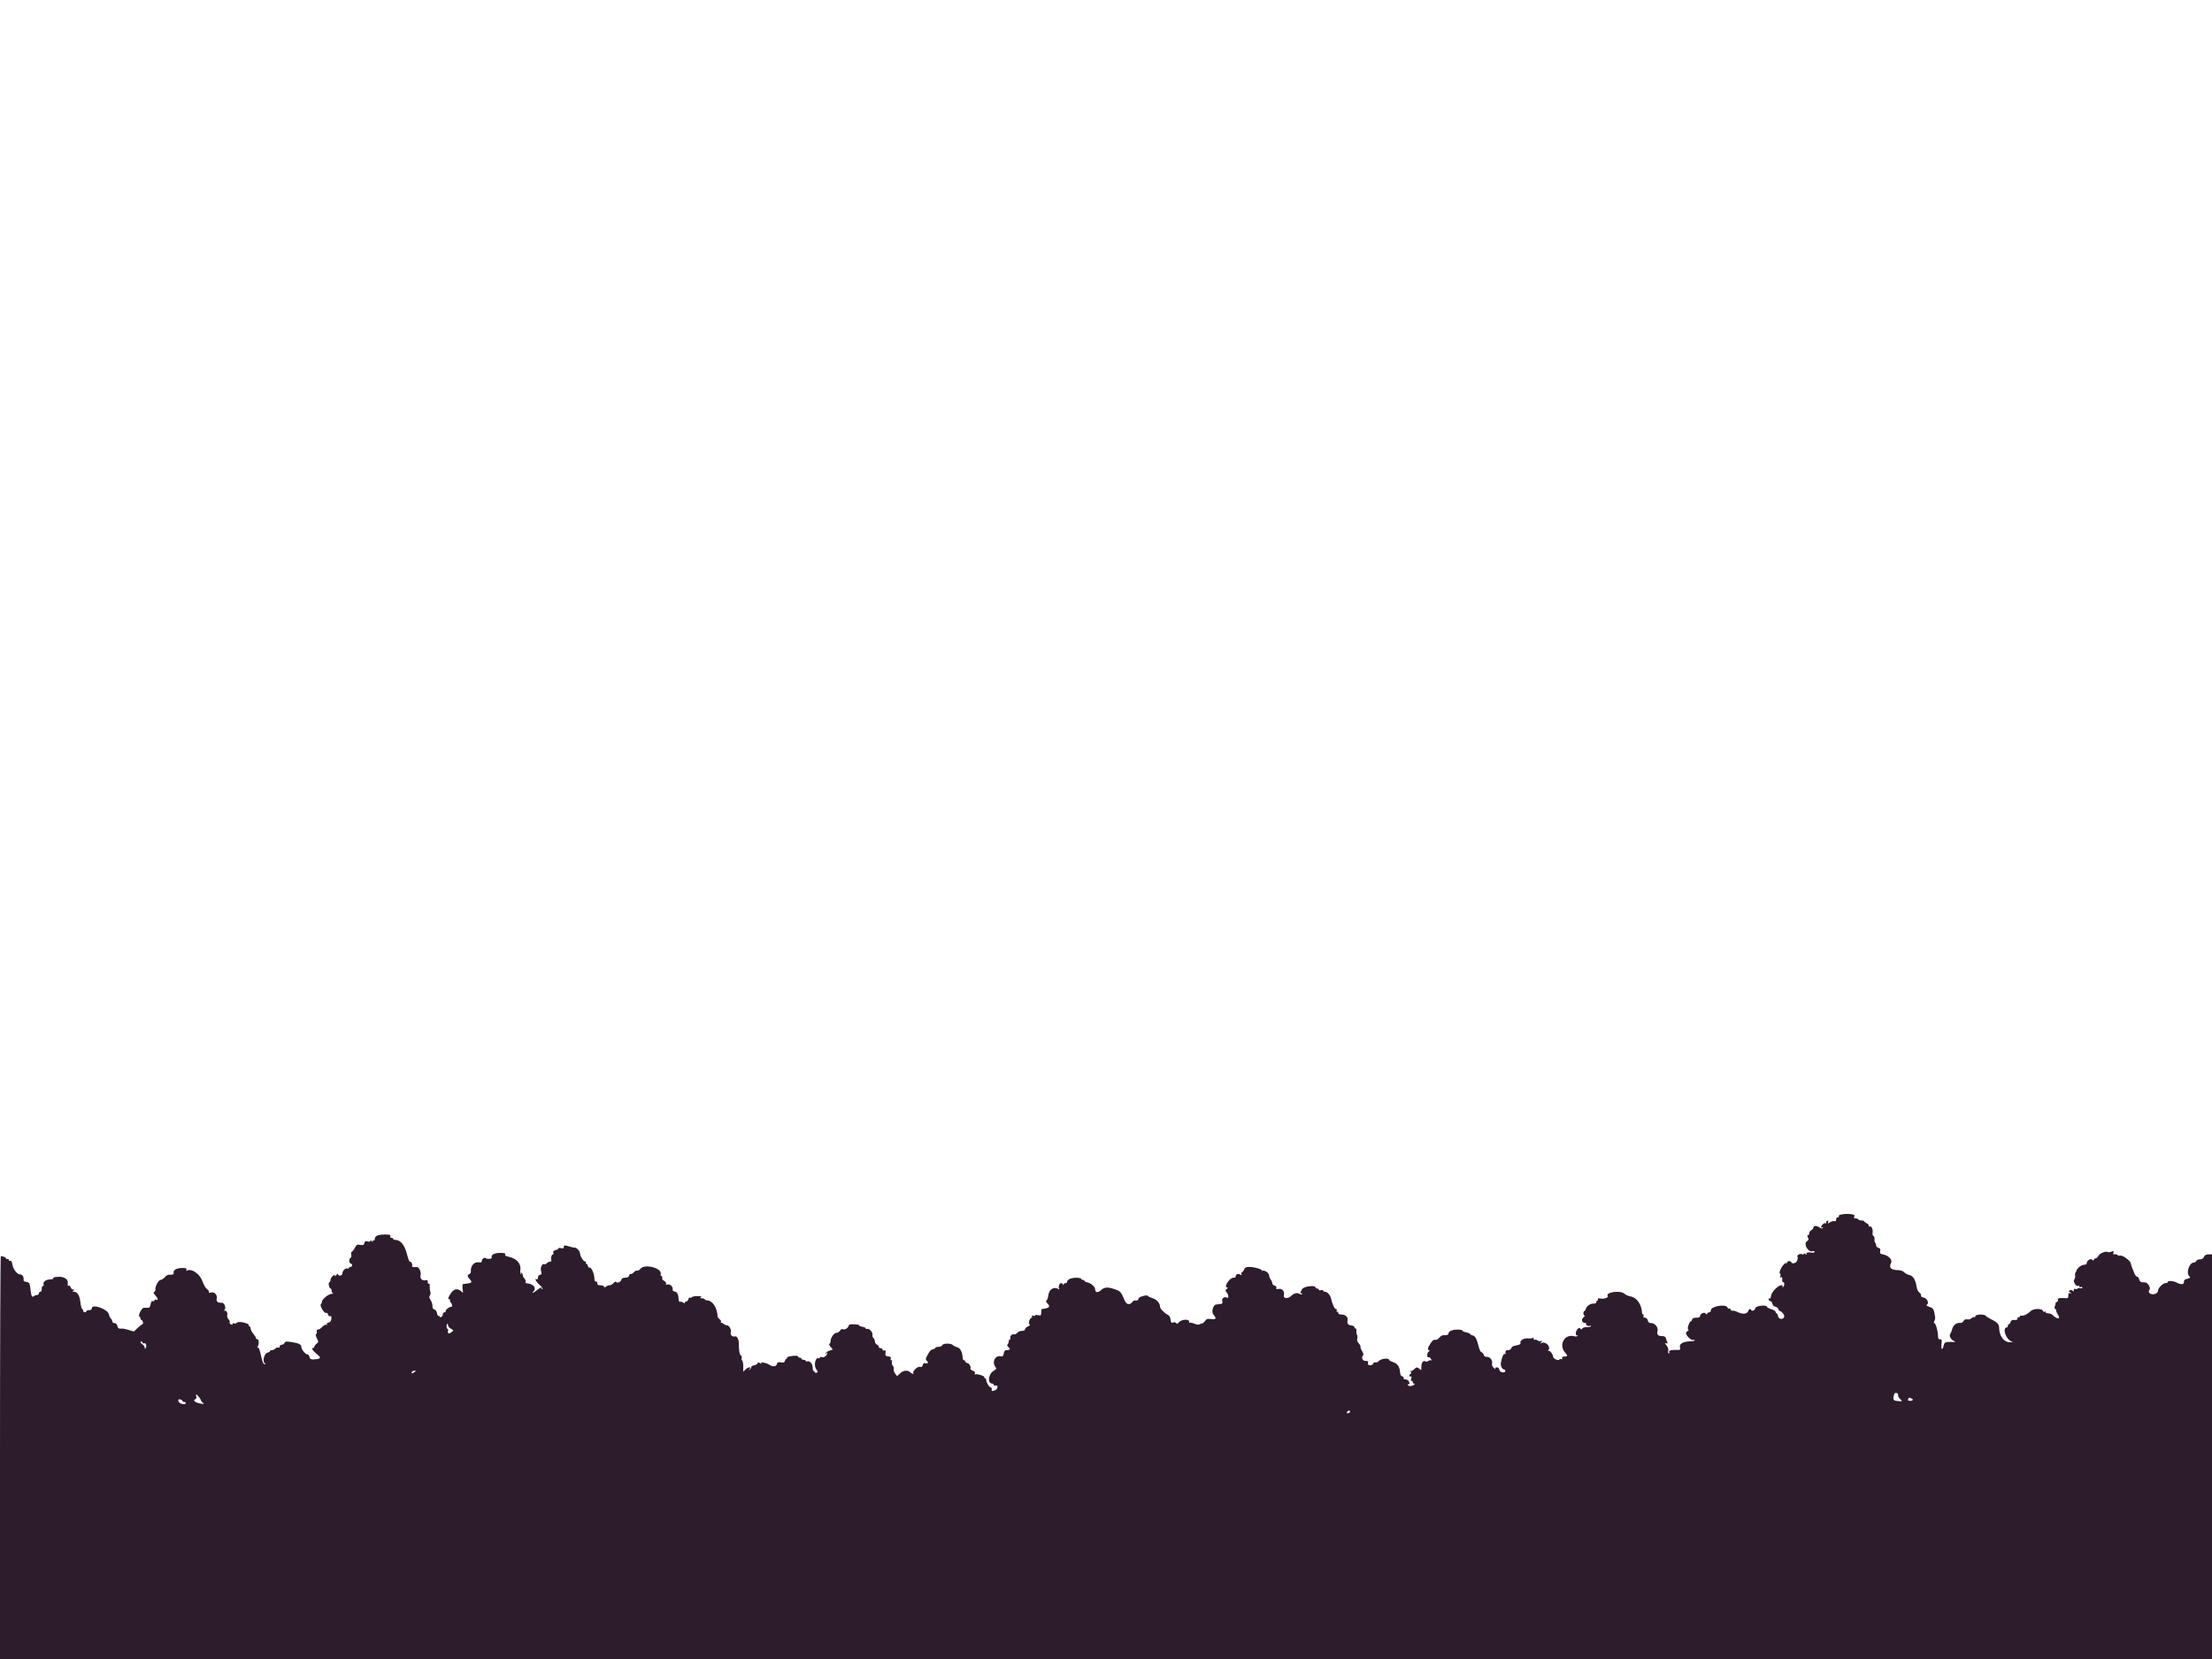 <svg id="svg" xmlns="http://www.w3.org/2000/svg" xmlns:xlink="http://www.w3.org/1999/xlink" width="400" height="300" viewBox="0, 0, 400,300" version="1.1"><g id="svgg"><path class="hills1Svg" d="M332.761 219.666 C 332.572 219.716,332.467 219.837,332.529 219.937 C 332.590 220.036,332.503 220.117,332.336 220.117 C 332.156 220.117,332.031 220.286,332.031 220.529 C 332.031 220.820,331.943 220.906,331.728 220.824 C 331.561 220.760,331.208 220.849,330.943 221.023 C 330.493 221.318,330.470 221.316,330.594 220.994 C 330.689 220.748,330.648 220.678,330.451 220.750 C 330.300 220.805,330.200 220.955,330.229 221.084 C 330.259 221.213,330.200 221.267,330.099 221.204 C 329.997 221.141,329.775 221.229,329.606 221.399 C 329.249 221.755,329.188 222.160,329.522 221.954 C 329.663 221.867,329.695 221.900,329.607 222.042 C 329.504 222.210,329.356 222.192,329.045 221.975 C 328.509 221.599,327.930 221.595,327.930 221.966 C 327.930 222.123,327.754 222.346,327.539 222.461 C 327.324 222.576,327.148 222.848,327.148 223.065 C 327.148 223.283,327.068 223.411,326.970 223.350 C 326.766 223.224,326.794 223.615,327.015 223.968 C 327.105 224.112,327.006 224.304,326.765 224.455 C 326.061 224.894,326.952 226.518,327.757 226.262 C 327.976 226.193,328.125 226.239,328.125 226.377 C 328.125 226.522,327.931 226.571,327.600 226.508 C 326.946 226.383,326.522 226.533,326.699 226.827 C 326.772 226.950,326.684 226.930,326.502 226.783 C 326.272 226.596,326.172 226.584,326.172 226.744 C 326.172 226.901,326.069 226.915,325.844 226.789 C 325.521 226.608,324.820 227.034,325.054 227.268 C 325.110 227.323,325.094 227.598,325.019 227.878 C 324.873 228.422,324.067 228.662,323.895 228.213 C 323.844 228.081,323.634 228.017,323.427 228.071 C 323.220 228.125,323.099 228.246,323.157 228.340 C 323.215 228.434,323.137 228.463,322.985 228.404 C 322.617 228.264,321.530 230.060,321.860 230.264 C 321.987 230.343,322.024 230.557,321.946 230.761 C 321.851 231.008,321.879 231.075,322.037 230.978 C 322.257 230.842,322.348 231.071,322.280 231.592 C 322.263 231.726,322.340 231.836,322.452 231.836 C 322.729 231.836,322.712 232.560,322.431 232.733 C 322.291 232.820,322.258 232.787,322.345 232.647 C 322.431 232.507,322.343 232.422,322.109 232.422 C 321.523 232.422,320.304 233.686,320.256 234.344 C 320.230 234.709,320.127 234.877,319.968 234.816 C 319.809 234.755,319.764 234.831,319.841 235.031 C 319.906 235.200,320.053 235.320,320.167 235.297 C 320.282 235.273,320.431 235.474,320.499 235.742 C 320.574 236.043,320.784 236.254,321.044 236.292 C 321.276 236.325,321.520 236.523,321.586 236.731 C 321.652 236.939,321.800 237.109,321.915 237.109 C 322.160 237.109,322.641 237.697,322.650 238.006 C 322.668 238.605,321.671 238.676,321.552 238.084 C 321.488 237.763,321.359 237.500,321.265 237.500 C 321.171 237.500,321.094 237.382,321.094 237.238 C 321.094 237.094,320.742 236.871,320.313 236.742 C 319.883 236.613,319.531 236.423,319.531 236.320 C 319.531 235.924,317.549 236.104,317.443 236.510 C 317.331 236.940,316.867 237.185,316.694 236.906 C 316.509 236.606,316.247 236.689,316.120 237.088 C 315.950 237.623,315.129 237.703,314.238 237.273 C 313.812 237.067,313.378 236.952,313.274 237.016 C 313.169 237.081,313.031 236.997,312.966 236.830 C 312.902 236.663,312.770 236.575,312.673 236.635 C 312.577 236.694,312.445 236.606,312.380 236.438 C 312.112 235.741,309.375 236.203,309.375 236.945 C 309.375 237.143,309.250 237.305,309.098 237.305 C 308.946 237.305,308.777 237.415,308.723 237.549 C 308.645 237.739,308.582 237.734,308.438 237.529 C 308.205 237.197,307.422 237.557,307.422 237.995 C 307.422 238.191,307.210 238.281,306.751 238.281 C 306.244 238.281,306.050 238.380,305.952 238.687 C 305.882 238.910,305.772 239.041,305.710 238.978 C 305.647 238.915,305.483 239.191,305.345 239.591 C 305.175 240.086,305.160 240.360,305.298 240.445 C 305.422 240.522,305.381 240.617,305.192 240.689 C 305.022 240.755,304.883 240.939,304.883 241.098 C 304.883 241.519,305.855 242.426,306.174 242.304 C 306.323 242.247,306.445 242.276,306.445 242.370 C 306.445 242.463,306.160 242.543,305.811 242.547 C 304.335 242.563,303.574 243.010,303.801 243.726 C 303.917 244.091,303.850 244.125,303.059 244.109 C 302.126 244.091,301.683 244.252,301.864 244.545 C 301.926 244.645,301.881 244.727,301.766 244.727 C 301.644 244.727,301.602 244.538,301.667 244.279 C 301.741 243.985,301.637 243.649,301.365 243.303 C 301.015 242.858,301.003 242.796,301.290 242.906 C 301.566 243.012,301.601 242.966,301.477 242.661 C 301.392 242.454,301.279 242.131,301.225 241.943 C 301.157 241.707,300.928 241.602,300.486 241.602 C 299.803 241.602,299.569 241.309,299.738 240.664 C 299.897 240.056,299.268 239.258,298.632 239.258 C 298.216 239.258,298.061 239.144,297.967 238.770 C 297.888 238.458,297.707 238.281,297.463 238.281 C 297.205 238.281,297.119 238.187,297.195 237.988 C 297.257 237.827,297.225 237.695,297.124 237.695 C 297.023 237.695,296.938 237.585,296.934 237.451 C 296.899 235.961,295.990 234.621,294.896 234.446 C 294.494 234.382,293.985 234.161,293.765 233.956 C 293.035 233.276,290.277 233.654,290.722 234.374 C 290.896 234.656,290.022 234.941,289.365 234.815 C 288.977 234.741,288.851 234.777,288.947 234.933 C 289.023 235.056,288.992 235.156,288.879 235.156 C 288.765 235.156,288.672 235.288,288.672 235.449 C 288.672 235.645,288.477 235.742,288.086 235.742 C 287.502 235.742,286.873 236.210,286.753 236.735 C 286.718 236.887,286.608 237.041,286.509 237.077 C 286.252 237.169,286.284 237.891,286.545 237.891 C 286.664 237.891,286.559 238.055,286.311 238.256 C 285.846 238.633,286.099 239.258,286.716 239.258 C 286.838 239.258,286.888 239.336,286.829 239.433 C 286.699 239.643,287.265 239.891,287.518 239.735 C 287.615 239.675,287.695 239.710,287.695 239.813 C 287.695 239.916,287.382 239.992,286.999 239.981 C 286.591 239.969,286.220 240.079,286.105 240.244 C 285.960 240.453,285.882 240.465,285.811 240.290 C 285.632 239.851,284.961 240.469,284.961 241.074 C 284.961 241.441,285.036 241.578,285.186 241.485 C 285.321 241.402,285.359 241.431,285.281 241.557 C 285.203 241.684,284.938 241.712,284.617 241.628 C 282.896 241.178,281.790 243.269,283.040 244.610 C 283.529 245.135,283.491 245.313,282.889 245.313 C 282.525 245.313,282.411 245.393,282.489 245.596 C 282.559 245.778,282.503 245.843,282.334 245.778 C 282.189 245.722,282.018 245.762,281.953 245.867 C 281.795 246.122,280.863 245.685,280.861 245.354 C 280.858 244.917,280.241 244.138,280.008 244.277 C 279.842 244.377,279.841 244.340,280.007 244.129 C 280.515 243.483,279.404 242.450,278.673 242.890 C 278.483 243.004,278.487 242.958,278.690 242.709 C 278.928 242.416,278.921 242.389,278.638 242.498 C 278.461 242.566,278.188 242.517,278.033 242.388 C 277.878 242.259,277.660 242.211,277.548 242.280 C 277.435 242.349,277.337 242.247,277.328 242.053 C 277.320 241.858,277.275 241.789,277.229 241.900 C 277.183 242.010,276.788 242.066,276.352 242.024 C 275.523 241.945,274.784 242.418,274.951 242.919 C 275.000 243.066,274.720 243.204,274.208 243.286 C 273.642 243.377,273.356 243.530,273.291 243.779 C 273.233 244.003,273.020 244.141,272.731 244.141 C 272.311 244.141,272.168 244.332,272.247 244.790 C 272.263 244.878,272.195 244.902,272.098 244.841 C 271.900 244.719,271.574 245.471,271.410 246.428 C 271.308 247.020,271.641 247.656,272.052 247.656 C 272.134 247.656,272.201 247.770,272.201 247.909 C 272.201 248.382,271.198 248.191,271.129 247.705 C 271.088 247.418,270.932 247.266,270.678 247.266 C 270.421 247.266,270.338 247.348,270.432 247.510 C 270.511 247.644,270.379 247.582,270.140 247.372 C 269.830 247.100,269.738 246.858,269.819 246.534 C 269.933 246.081,269.508 245.441,269.056 245.384 C 268.941 245.369,268.744 245.347,268.617 245.335 C 268.490 245.323,268.330 245.137,268.262 244.922 C 268.194 244.707,268.028 244.531,267.895 244.531 C 267.761 244.531,267.535 244.070,267.391 243.506 C 267.013 242.018,266.786 241.606,266.275 241.478 C 266.025 241.415,265.820 241.295,265.820 241.212 C 265.820 241.128,265.513 241.001,265.137 240.931 C 264.761 240.860,264.453 240.719,264.453 240.616 C 264.453 240.514,264.036 240.432,263.525 240.436 C 262.601 240.442,261.914 240.761,261.914 241.184 C 261.914 241.394,261.581 241.487,260.947 241.452 C 260.791 241.444,260.478 241.653,260.251 241.917 C 259.993 242.218,259.720 242.353,259.526 242.278 C 259.310 242.196,259.058 242.388,258.708 242.902 C 258.157 243.714,258.068 244.137,258.447 244.147 C 258.591 244.150,258.543 244.266,258.332 244.425 C 257.988 244.686,258.027 245.640,258.373 245.426 C 258.452 245.377,258.628 245.517,258.764 245.736 C 258.918 245.982,258.929 246.083,258.795 246.000 C 258.675 245.926,258.453 245.968,258.301 246.094 C 258.149 246.220,257.941 246.271,257.839 246.208 C 257.397 245.935,257.031 246.341,257.031 247.105 C 257.031 247.809,257.003 247.852,256.724 247.573 C 256.325 247.173,256.135 247.186,255.680 247.640 C 255.474 247.846,255.241 247.956,255.161 247.884 C 255.081 247.812,255.071 247.908,255.139 248.096 C 255.206 248.284,255.176 248.438,255.072 248.438 C 254.968 248.438,254.883 248.575,254.883 248.742 C 254.883 248.921,254.975 248.990,255.107 248.908 C 255.265 248.810,255.291 248.926,255.196 249.304 C 255.109 249.653,255.133 249.794,255.266 249.712 C 255.377 249.643,255.469 249.723,255.469 249.891 C 255.469 250.058,255.562 250.195,255.676 250.195 C 256.058 250.195,255.675 250.538,255.188 250.631 C 254.887 250.689,254.668 250.621,254.602 250.449 C 254.544 250.298,254.583 250.229,254.690 250.294 C 254.964 250.464,254.930 249.930,254.648 249.648 C 254.520 249.520,254.251 249.414,254.051 249.414 C 253.843 249.414,253.743 249.325,253.817 249.206 C 253.888 249.091,253.783 248.954,253.584 248.902 C 253.330 248.835,253.207 248.597,253.171 248.095 C 253.101 247.132,252.689 246.564,251.862 246.291 C 251.483 246.166,251.172 245.982,251.172 245.883 C 251.172 245.523,249.707 245.690,249.365 246.090 C 249.179 246.308,248.905 246.427,248.738 246.362 C 248.565 246.296,248.390 246.380,248.321 246.562 C 248.132 247.054,247.206 246.979,247.363 246.484 C 247.468 246.153,247.398 246.094,246.901 246.094 C 246.339 246.094,246.114 245.422,246.536 245.001 C 246.599 244.937,246.487 244.614,246.285 244.282 C 246.084 243.951,245.963 243.609,246.016 243.522 C 246.070 243.435,245.935 243.173,245.717 242.939 C 245.455 242.658,245.359 242.363,245.433 242.069 C 245.494 241.824,245.473 241.509,245.386 241.369 C 245.298 241.228,245.252 240.916,245.284 240.674 C 245.315 240.432,245.246 240.234,245.131 240.234 C 245.016 240.234,244.922 240.122,244.922 239.984 C 244.922 239.846,244.685 239.714,244.396 239.690 C 243.765 239.638,243.562 239.362,243.679 238.717 C 243.784 238.138,243.299 237.710,242.529 237.702 C 242.176 237.697,241.992 237.591,241.992 237.391 C 241.992 237.223,241.905 237.140,241.799 237.206 C 241.688 237.274,241.656 237.196,241.722 237.022 C 241.792 236.839,241.733 236.719,241.573 236.719 C 241.326 236.719,240.957 235.917,240.682 234.783 C 240.527 234.145,240.027 233.594,239.605 233.594 C 239.414 233.594,239.258 233.500,239.258 233.385 C 239.258 233.266,239.091 233.230,238.867 233.301 C 238.643 233.372,238.477 233.336,238.477 233.216 C 238.477 233.102,238.345 233.008,238.184 233.008 C 238.022 233.008,237.891 232.920,237.891 232.813 C 237.891 232.349,235.801 232.596,235.472 233.099 C 235.105 233.659,235.057 234.069,235.382 233.868 C 235.525 233.780,235.554 233.815,235.462 233.964 C 235.374 234.106,235.227 234.131,235.090 234.028 C 234.655 233.702,234.008 233.819,233.514 234.313 C 232.914 234.913,231.998 234.836,232.165 234.200 C 232.338 233.538,231.882 232.977,231.251 233.076 C 230.819 233.145,230.716 233.100,230.801 232.879 C 230.870 232.698,230.758 232.554,230.494 232.485 C 230.265 232.425,230.075 232.233,230.072 232.057 C 230.068 231.882,229.937 231.568,229.779 231.359 C 229.621 231.151,229.492 230.823,229.492 230.631 C 229.492 230.198,228.623 229.602,228.280 229.800 C 228.141 229.880,228.096 229.870,228.181 229.777 C 228.380 229.558,226.872 229.108,225.924 229.105 C 225.326 229.102,225.145 229.194,224.964 229.590 C 224.842 229.858,224.659 230.078,224.557 230.078 C 224.455 230.078,224.424 230.212,224.486 230.376 C 224.581 230.623,224.531 230.636,224.190 230.453 C 223.792 230.240,223.450 230.448,223.440 230.908 C 223.439 230.989,223.262 231.055,223.047 231.055 C 222.323 231.055,221.207 232.801,221.920 232.819 C 222.082 232.823,222.056 232.910,221.844 233.071 C 221.543 233.300,221.545 233.352,221.872 233.786 C 222.217 234.243,222.203 234.871,221.853 234.654 C 221.431 234.394,220.896 234.786,221.017 235.267 C 221.098 235.591,221.052 235.749,220.871 235.765 C 220.725 235.777,220.518 235.808,220.410 235.833 C 220.303 235.858,220.068 235.891,219.888 235.908 C 219.390 235.953,219.021 237.235,219.385 237.659 C 220.030 238.412,219.948 238.627,219.054 238.526 C 218.354 238.447,218.169 238.501,217.918 238.859 C 217.754 239.094,217.500 239.304,217.354 239.326 C 217.209 239.348,216.989 239.429,216.866 239.506 C 216.744 239.583,216.337 239.518,215.964 239.362 C 215.590 239.206,215.229 239.133,215.162 239.200 C 215.094 239.268,215.039 239.176,215.039 238.997 C 215.039 238.487,213.663 238.556,213.206 239.089 C 212.942 239.397,212.810 239.443,212.699 239.264 C 212.610 239.120,212.384 239.073,212.147 239.148 C 211.804 239.257,211.736 239.182,211.683 238.637 C 211.644 238.237,211.475 237.922,211.230 237.797 C 210.522 237.435,209.766 236.655,209.766 236.286 C 209.766 235.648,209.159 234.970,208.377 234.736 C 207.959 234.611,207.617 234.454,207.617 234.388 C 207.617 234.062,206.001 234.441,205.910 234.788 C 205.819 235.137,205.605 235.248,205.183 235.166 C 205.080 235.145,204.904 235.251,204.793 235.402 C 204.319 236.039,203.707 235.946,203.387 235.190 C 202.723 233.613,202.640 233.516,201.657 233.163 C 200.344 232.692,199.727 232.723,199.116 233.289 C 198.555 233.808,198.047 233.761,198.047 233.190 C 198.047 232.712,197.303 232.032,196.631 231.896 C 196.335 231.836,196.094 231.710,196.094 231.616 C 196.094 231.522,195.962 231.445,195.801 231.445 C 195.640 231.445,195.508 231.357,195.508 231.250 C 195.508 231.143,195.090 231.057,194.580 231.061 C 193.656 231.067,192.969 231.386,192.969 231.809 C 192.969 231.931,192.844 232.031,192.692 232.031 C 192.540 232.031,192.371 232.141,192.317 232.275 C 192.238 232.471,192.215 232.471,192.203 232.275 C 192.194 232.141,192.062 232.031,191.908 232.031 C 191.579 232.031,191.319 232.708,191.521 233.036 C 191.617 233.191,191.576 233.210,191.391 233.096 C 190.560 232.582,189.669 233.175,189.558 234.314 C 189.521 234.698,189.384 235.078,189.254 235.159 C 189.081 235.265,189.135 235.424,189.450 235.739 C 190.007 236.296,189.710 236.577,188.428 236.704 C 188.347 236.712,188.281 236.993,188.281 237.329 C 188.281 237.905,188.248 237.933,187.686 237.820 C 187.355 237.754,187.138 237.779,187.198 237.875 C 187.257 237.971,187.116 238.000,186.884 237.939 C 186.595 237.864,186.506 237.900,186.602 238.055 C 186.679 238.180,186.663 238.281,186.566 238.281 C 186.236 238.281,185.888 239.302,186.161 239.471 C 186.332 239.576,186.246 239.694,185.878 239.862 C 185.589 239.994,185.352 240.219,185.352 240.363 C 185.352 240.507,185.198 240.635,185.010 240.648 C 184.341 240.692,184.247 240.727,183.917 241.056 C 183.733 241.240,183.467 241.345,183.326 241.291 C 183.011 241.170,182.536 241.703,182.710 241.984 C 182.779 242.096,182.742 242.188,182.629 242.188 C 182.515 242.188,182.422 242.346,182.422 242.539 C 182.422 242.732,182.330 242.982,182.218 243.094 C 182.077 243.235,182.107 243.374,182.316 243.548 C 182.758 243.914,182.684 244.141,182.124 244.141 C 181.729 244.141,181.607 244.261,181.510 244.744 C 181.407 245.259,181.319 245.334,180.906 245.255 C 179.943 245.071,179.342 246.305,179.984 247.152 C 180.243 247.495,180.217 247.558,179.680 247.885 C 178.705 248.477,178.517 250.195,179.426 250.195 C 179.570 250.195,179.688 250.293,179.688 250.413 C 179.688 250.533,179.848 250.590,180.043 250.538 C 180.540 250.408,180.468 251.191,179.965 251.388 C 179.382 251.616,179.275 251.589,179.337 251.225 C 179.369 251.040,179.283 250.886,179.148 250.883 C 178.882 250.879,178.320 249.933,178.320 249.489 C 178.320 249.341,178.227 249.219,178.113 249.219 C 178.000 249.219,177.953 249.144,178.009 249.052 C 178.136 248.848,176.628 248.374,176.365 248.536 C 176.260 248.602,176.227 248.521,176.292 248.353 C 176.370 248.149,176.239 247.988,175.887 247.855 C 175.601 247.746,175.420 247.571,175.486 247.465 C 175.651 247.198,175.237 246.484,174.916 246.484 C 174.771 246.484,174.598 246.347,174.534 246.179 C 174.470 246.011,174.350 245.915,174.269 245.965 C 174.188 246.015,174.101 245.779,174.076 245.442 C 174.003 244.439,173.628 243.756,173.073 243.617 C 172.792 243.546,172.445 243.372,172.302 243.229 C 171.938 242.865,170.526 242.889,170.383 243.262 C 170.319 243.429,170.028 243.555,169.706 243.555 C 169.395 243.555,169.141 243.636,169.141 243.736 C 169.141 243.836,168.943 243.946,168.702 243.981 C 168.426 244.020,168.107 244.332,167.839 244.824 C 167.315 245.789,167.313 245.801,167.690 246.177 C 167.994 246.482,167.761 246.614,167.122 246.502 C 167.032 246.486,166.911 246.654,166.854 246.875 C 166.777 247.167,166.646 247.244,166.370 247.157 C 165.973 247.030,164.965 247.964,165.159 248.279 C 165.329 248.554,164.885 248.451,164.579 248.145 C 164.138 247.704,163.366 247.791,162.763 248.350 L 162.225 248.849 161.873 248.399 C 161.679 248.152,161.560 247.784,161.608 247.582 C 161.656 247.380,161.577 247.096,161.432 246.951 C 161.284 246.803,161.217 246.499,161.279 246.262 C 161.350 245.989,161.315 245.883,161.182 245.966 C 161.052 246.046,161.011 245.953,161.072 245.718 C 161.150 245.421,161.054 245.329,160.615 245.278 C 160.128 245.223,160.067 245.145,160.125 244.650 C 160.178 244.202,160.128 244.110,159.883 244.204 C 159.700 244.274,159.594 244.227,159.621 244.089 C 159.647 243.962,159.469 243.827,159.226 243.790 C 158.982 243.752,158.831 243.645,158.889 243.551 C 158.948 243.456,158.817 243.284,158.599 243.167 C 158.381 243.050,158.203 242.789,158.203 242.585 C 158.203 242.382,158.086 242.098,157.943 241.956 C 157.800 241.813,157.721 241.584,157.766 241.447 C 157.911 241.012,157.233 240.187,156.819 240.295 C 156.613 240.349,156.491 240.318,156.548 240.226 C 156.605 240.134,156.342 240.001,155.964 239.930 C 155.586 239.859,155.316 239.738,155.363 239.661 C 155.410 239.585,155.021 239.503,154.498 239.479 C 153.699 239.442,153.528 239.497,153.424 239.825 C 153.293 240.238,152.671 240.535,152.352 240.337 C 152.247 240.272,152.049 240.398,151.913 240.617 C 151.776 240.836,151.484 241.016,151.265 241.016 C 150.823 241.016,150.195 241.913,150.195 242.543 C 150.195 242.759,150.102 242.967,149.987 243.006 C 149.869 243.045,149.959 243.282,150.195 243.554 L 150.610 244.033 149.975 244.247 C 149.626 244.364,149.306 244.586,149.264 244.740 C 149.204 244.965,149.229 244.962,149.396 244.727 C 149.510 244.565,149.602 244.521,149.600 244.629 C 149.593 245.089,149.045 245.541,148.647 245.415 C 148.401 245.337,148.242 245.372,148.242 245.506 C 148.242 245.627,148.172 245.683,148.086 245.630 C 147.504 245.270,147.091 246.848,147.583 247.553 C 147.929 248.050,147.923 248.242,147.559 248.242 C 147.397 248.242,147.266 248.149,147.266 248.035 C 147.266 247.922,147.200 247.869,147.119 247.918 C 147.039 247.968,146.966 247.697,146.957 247.317 C 146.940 246.593,146.418 246.002,145.953 246.181 C 145.816 246.234,145.703 246.192,145.703 246.088 C 145.703 245.984,145.527 245.898,145.313 245.898 C 145.098 245.898,144.922 245.811,144.922 245.703 C 144.922 245.596,144.797 245.508,144.645 245.508 C 144.493 245.508,144.336 245.409,144.295 245.289 C 144.246 245.139,143.897 245.114,143.205 245.209 C 142.645 245.286,142.236 245.429,142.296 245.526 C 142.357 245.623,142.323 245.703,142.222 245.703 C 142.121 245.703,141.993 245.873,141.939 246.080 C 141.860 246.382,141.716 246.438,141.218 246.359 C 140.708 246.279,140.577 246.334,140.490 246.666 C 140.367 247.136,139.734 247.203,139.155 246.807 C 138.601 246.429,137.437 246.222,137.625 246.536 C 137.730 246.710,137.682 246.706,137.456 246.522 C 137.195 246.311,137.113 246.316,136.979 246.552 C 136.889 246.709,136.597 246.868,136.328 246.905 C 136.060 246.942,135.840 247.078,135.840 247.207 C 135.840 247.336,135.712 247.556,135.556 247.695 C 135.312 247.915,135.308 247.902,135.531 247.607 C 135.910 247.107,135.359 247.145,134.810 247.657 L 134.389 248.049 134.407 247.155 C 134.417 246.663,134.333 246.169,134.220 246.056 C 134.107 245.943,134.065 245.721,134.126 245.562 C 134.187 245.403,134.116 245.199,133.969 245.108 C 133.732 244.961,133.605 244.183,133.595 242.808 C 133.591 242.195,133.230 241.559,132.946 241.661 C 132.498 241.822,132.005 241.406,132.140 240.980 C 132.305 240.461,131.869 239.648,131.426 239.648 C 131.237 239.648,130.955 239.521,130.799 239.365 C 130.643 239.209,130.447 239.143,130.363 239.218 C 130.279 239.294,130.278 239.240,130.359 239.098 C 130.450 238.942,130.367 238.738,130.148 238.578 C 129.950 238.433,129.781 238.197,129.773 238.054 C 129.680 236.451,128.832 235.156,127.874 235.156 C 127.702 235.156,127.508 235.068,127.441 234.961 C 127.375 234.854,127.128 234.764,126.893 234.763 C 126.545 234.760,126.520 234.724,126.758 234.570 C 126.970 234.433,126.798 234.380,126.135 234.378 C 125.631 234.376,125.163 234.464,125.096 234.573 C 125.028 234.683,124.885 234.718,124.778 234.652 C 124.671 234.585,124.535 234.716,124.476 234.941 C 124.417 235.167,124.247 235.352,124.098 235.352 C 123.950 235.352,123.828 235.450,123.828 235.571 C 123.828 235.723,123.739 235.716,123.538 235.549 C 123.378 235.416,123.136 235.350,123.001 235.402 C 122.848 235.461,122.743 235.319,122.726 235.031 C 122.666 234.052,122.460 233.621,122.021 233.558 C 121.726 233.516,121.601 233.383,121.640 233.150 C 121.720 232.681,121.165 232.162,120.711 232.281 C 120.462 232.346,120.374 232.294,120.440 232.122 C 120.494 231.981,120.356 231.769,120.134 231.650 C 119.912 231.531,119.740 231.370,119.752 231.293 C 119.807 230.927,119.710 230.651,119.559 230.744 C 119.468 230.801,119.434 230.630,119.485 230.365 C 119.687 229.307,116.635 228.499,115.850 229.403 C 115.613 229.676,115.326 229.842,115.214 229.772 C 115.101 229.703,114.835 229.833,114.622 230.062 C 114.409 230.290,114.158 230.430,114.065 230.373 C 113.972 230.315,113.839 230.445,113.770 230.661 C 113.681 230.941,113.475 231.055,113.054 231.055 C 112.637 231.055,112.435 231.164,112.366 231.427 C 112.259 231.838,111.591 232.103,111.408 231.808 C 111.345 231.705,111.137 231.801,110.946 232.022 C 110.755 232.242,110.429 232.422,110.221 232.422 C 110.014 232.422,109.727 232.532,109.585 232.666 C 109.378 232.861,109.308 232.861,109.237 232.666 C 109.187 232.532,108.891 232.422,108.577 232.422 C 108.141 232.422,108.008 232.332,108.008 232.037 C 108.008 231.811,107.908 231.691,107.764 231.745 C 107.597 231.808,107.505 231.585,107.474 231.043 C 107.426 230.188,106.874 229.055,106.592 229.229 C 106.497 229.288,106.371 229.152,106.312 228.926 C 106.253 228.700,106.122 228.516,106.020 228.516 C 105.919 228.516,105.891 228.428,105.957 228.320 C 106.023 228.213,105.960 228.125,105.815 228.125 C 105.499 228.125,104.883 227.134,104.883 226.625 C 104.883 226.260,104.229 225.555,103.953 225.622 C 103.874 225.641,103.457 225.554,103.027 225.427 C 102.017 225.130,101.953 225.135,101.953 225.509 C 101.953 225.747,101.834 225.794,101.465 225.701 C 101.196 225.634,100.977 225.659,100.977 225.756 C 100.977 225.854,100.748 225.992,100.468 226.062 C 100.083 226.158,99.983 226.283,100.059 226.572 C 100.114 226.782,100.082 226.906,99.988 226.848 C 99.774 226.716,99.526 227.637,99.700 227.919 C 99.770 228.032,99.684 228.125,99.509 228.125 C 99.334 228.125,99.058 228.258,98.896 228.420 C 98.734 228.582,98.532 228.672,98.448 228.620 C 98.079 228.392,97.661 229.218,97.836 229.828 C 97.983 230.341,97.953 230.448,97.637 230.530 C 97.417 230.588,97.266 230.799,97.266 231.048 C 97.266 231.279,97.178 231.414,97.070 231.348 C 96.562 231.033,96.954 231.809,97.577 232.350 C 98.079 232.785,98.211 233.004,98.036 233.112 C 97.877 233.210,97.840 233.184,97.931 233.038 C 98.173 232.646,97.709 232.794,97.106 233.301 C 96.521 233.793,96.011 233.989,96.445 233.555 C 97.098 232.902,96.443 232.126,95.172 232.046 C 95.041 232.038,94.980 231.911,95.037 231.763 C 95.093 231.616,95.003 231.359,94.835 231.191 C 94.668 231.024,94.531 230.754,94.531 230.592 C 94.531 230.429,94.430 230.234,94.306 230.157 C 94.157 230.065,94.134 230.104,94.238 230.273 C 94.333 230.427,94.319 230.482,94.203 230.410 C 94.097 230.344,94.048 230.033,94.095 229.717 C 94.276 228.483,93.431 227.544,91.859 227.229 C 91.439 227.145,91.273 227.018,91.344 226.834 C 91.425 226.624,91.220 226.563,90.437 226.563 C 89.400 226.563,88.740 226.926,88.921 227.398 C 89.022 227.660,88.029 227.742,87.778 227.492 C 87.584 227.297,87.109 227.710,87.109 228.074 C 87.109 228.286,86.965 228.338,86.577 228.264 C 85.770 228.110,85.046 228.954,85.146 229.933 C 85.166 230.122,85.044 230.329,84.876 230.393 C 84.458 230.554,84.493 230.849,84.990 231.379 C 85.448 231.866,85.304 232.025,84.309 232.131 C 84.077 232.156,83.813 232.188,83.722 232.202 C 83.631 232.215,83.598 232.575,83.647 233.001 L 83.736 233.776 83.281 233.418 C 82.656 232.926,82.022 233.105,81.494 233.919 C 81.003 234.677,80.945 234.961,81.283 234.961 C 81.408 234.961,81.453 235.019,81.382 235.089 C 81.311 235.160,81.359 235.345,81.487 235.500 C 81.825 235.906,81.845 236.328,81.528 236.328 C 81.166 236.328,80.462 236.940,80.588 237.144 C 80.642 237.232,80.550 237.305,80.383 237.305 C 80.214 237.305,80.078 237.470,80.078 237.674 C 80.078 237.878,79.946 238.095,79.785 238.157 C 79.624 238.218,79.492 238.179,79.492 238.068 C 79.492 237.958,79.415 237.915,79.321 237.974 C 79.226 238.032,79.095 237.809,79.029 237.479 C 78.958 237.124,78.760 236.839,78.546 236.783 C 78.299 236.719,78.191 236.523,78.207 236.167 C 78.219 235.879,78.066 235.400,77.866 235.101 C 77.582 234.675,77.553 234.496,77.732 234.280 C 77.871 234.113,77.903 233.824,77.815 233.554 C 77.734 233.307,77.684 232.857,77.705 232.554 C 77.728 232.221,77.664 232.052,77.543 232.126 C 77.431 232.196,77.344 232.064,77.344 231.825 C 77.344 231.499,77.254 231.423,76.962 231.500 C 76.344 231.661,75.896 231.205,76.054 230.576 C 76.202 229.986,75.747 229.066,75.333 229.118 C 74.786 229.187,74.399 229.088,74.511 228.908 C 74.659 228.668,74.342 228.066,74.116 228.156 C 74.025 228.193,73.785 227.563,73.584 226.758 C 73.188 225.173,72.418 224.220,71.533 224.219 C 71.292 224.219,71.094 224.131,71.094 224.023 C 71.094 223.916,70.953 223.828,70.780 223.828 C 70.581 223.828,70.507 223.721,70.578 223.535 C 70.670 223.296,70.491 223.242,69.610 223.242 C 68.345 223.242,67.773 223.491,67.773 224.042 C 67.773 224.259,67.686 224.383,67.578 224.316 C 67.471 224.250,67.381 224.311,67.380 224.451 C 67.378 224.637,67.325 224.627,67.187 224.414 C 67.058 224.213,66.997 224.199,66.995 224.369 C 66.993 224.537,66.831 224.576,66.492 224.491 C 66.085 224.389,65.971 224.446,65.879 224.797 C 65.783 225.163,65.672 225.211,65.142 225.112 C 64.579 225.006,64.481 225.062,64.148 225.681 C 63.945 226.058,63.700 226.367,63.605 226.367 C 63.509 226.367,63.473 226.589,63.525 226.860 C 63.585 227.172,63.513 227.413,63.331 227.515 C 63.021 227.688,63.153 228.516,63.490 228.516 C 63.590 228.516,63.672 228.647,63.672 228.809 C 63.672 228.970,63.540 229.102,63.379 229.102 C 63.218 229.102,63.086 229.187,63.086 229.291 C 63.086 229.395,62.965 229.434,62.818 229.377 C 62.471 229.244,61.914 229.804,61.914 230.287 C 61.914 230.708,61.137 230.838,61.127 230.420 C 61.123 230.282,60.995 230.341,60.834 230.555 C 60.651 230.797,60.547 230.839,60.547 230.671 C 60.547 230.481,60.439 230.506,60.156 230.762 C 59.941 230.956,59.766 231.270,59.766 231.459 C 59.766 231.649,59.671 231.835,59.556 231.873 C 59.308 231.956,59.522 233.008,59.787 233.008 C 59.883 233.008,59.961 233.176,59.961 233.382 C 59.961 233.588,60.071 233.801,60.205 233.855 C 60.339 233.909,60.229 233.962,59.961 233.972 C 59.393 233.994,58.203 234.970,58.203 235.415 C 58.203 235.582,58.126 235.767,58.031 235.826 C 57.739 236.006,58.607 237.537,58.931 237.413 C 59.110 237.344,59.255 237.453,59.321 237.706 C 59.384 237.947,59.535 238.067,59.696 238.004 C 59.893 237.929,59.955 238.055,59.923 238.471 C 59.891 238.886,59.756 239.072,59.424 239.155 C 59.152 239.223,59.023 239.358,59.104 239.489 C 59.189 239.626,59.152 239.654,59.005 239.563 C 58.865 239.477,58.578 239.623,58.300 239.924 C 58.042 240.202,57.685 240.430,57.506 240.430 C 57.280 240.430,57.211 240.546,57.281 240.811 C 57.336 241.021,57.287 241.223,57.173 241.261 C 57.040 241.306,57.086 241.574,57.301 242.003 C 57.625 242.654,57.623 242.686,57.236 243.000 C 57.016 243.178,56.836 243.420,56.836 243.537 C 56.836 243.654,56.748 243.750,56.641 243.750 C 56.179 243.750,56.517 244.238,57.578 245.106 C 58.119 245.548,57.886 245.764,56.806 245.819 C 56.195 245.851,56.069 245.785,55.969 245.389 C 55.905 245.132,55.738 244.922,55.598 244.922 C 55.238 244.922,54.492 244.013,54.492 243.574 C 54.492 243.087,53.974 242.856,52.396 242.641 C 51.743 242.552,51.544 242.595,51.447 242.846 C 51.380 243.021,51.159 243.164,50.956 243.164 C 50.746 243.164,50.586 243.300,50.586 243.478 C 50.586 243.670,50.477 243.750,50.307 243.685 C 50.154 243.626,49.923 243.705,49.795 243.859 C 49.667 244.014,49.397 244.141,49.195 244.141 C 48.993 244.141,48.828 244.219,48.828 244.315 C 48.828 244.411,48.616 244.542,48.357 244.607 C 47.783 244.751,47.415 246.212,47.879 246.506 C 48.092 246.641,48.084 246.674,47.836 246.677 C 47.608 246.679,47.440 246.272,47.191 245.112 C 46.970 244.085,46.780 243.590,46.639 243.678 C 46.500 243.763,46.480 243.719,46.583 243.553 C 46.867 243.093,46.851 242.188,46.559 242.188 C 46.411 242.188,46.289 242.090,46.289 241.972 C 46.289 241.853,46.069 241.494,45.801 241.175 C 45.532 240.856,45.313 240.426,45.313 240.219 C 45.313 240.013,45.219 239.844,45.106 239.844 C 44.992 239.844,44.948 239.764,45.008 239.667 C 45.144 239.448,44.076 239.063,43.330 239.063 C 43.024 239.063,42.773 239.142,42.773 239.240 C 42.773 239.337,42.584 239.367,42.352 239.306 C 42.082 239.236,41.977 239.271,42.060 239.404 C 42.140 239.534,42.046 239.575,41.811 239.513 C 41.590 239.456,41.476 239.303,41.536 239.146 C 41.593 238.998,41.493 238.730,41.313 238.551 C 41.112 238.349,41.029 238.058,41.097 237.787 C 41.214 237.321,40.808 236.815,40.516 237.062 C 40.422 237.142,40.465 237.050,40.612 236.859 C 40.942 236.428,40.544 235.512,40.052 235.571 C 39.426 235.645,39.060 235.334,39.185 234.835 C 39.353 234.164,38.778 233.560,38.127 233.723 C 37.795 233.806,37.680 233.776,37.770 233.631 C 37.843 233.512,37.700 233.282,37.451 233.119 C 37.189 232.947,36.845 232.370,36.632 231.746 C 36.160 230.357,34.601 229.283,33.787 229.787 C 33.681 229.852,33.649 229.770,33.715 229.600 C 33.810 229.352,33.659 229.297,32.877 229.297 C 31.901 229.297,31.229 229.723,31.400 230.234 C 31.473 230.453,31.149 230.552,30.478 230.515 C 30.323 230.506,30.012 230.712,29.789 230.972 C 29.565 231.232,29.227 231.445,29.037 231.445 C 28.675 231.445,28.011 232.683,28.104 233.182 C 28.132 233.332,28.041 233.525,27.901 233.611 C 27.705 233.733,27.746 233.874,28.081 234.231 C 28.578 234.760,28.656 235.198,28.223 235.032 C 28.061 234.970,27.930 235.026,27.930 235.156 C 27.930 235.287,27.801 235.344,27.644 235.284 C 27.439 235.205,27.322 235.365,27.231 235.853 C 27.130 236.392,27.018 236.524,26.687 236.497 C 26.457 236.478,26.134 236.476,25.968 236.493 C 25.614 236.529,24.908 237.956,25.197 238.053 C 25.303 238.089,25.391 238.243,25.391 238.395 C 25.391 238.547,25.468 238.672,25.563 238.672 C 25.658 238.672,25.782 238.848,25.838 239.063 C 25.894 239.277,25.867 239.453,25.777 239.453 C 25.687 239.453,25.297 239.751,24.911 240.116 L 24.208 240.779 23.289 240.502 C 22.783 240.350,22.236 240.238,22.073 240.252 C 21.472 240.307,21.329 240.223,21.209 239.746 C 21.130 239.431,20.949 239.258,20.699 239.258 C 20.487 239.258,20.313 239.132,20.313 238.979 C 20.313 238.825,20.189 238.576,20.037 238.425 C 19.886 238.273,19.732 237.946,19.695 237.698 C 19.554 236.741,16.602 235.689,16.602 236.596 C 16.602 236.805,16.434 236.914,16.113 236.914 C 15.845 236.914,15.625 237.002,15.625 237.109 C 15.625 237.217,15.493 237.305,15.332 237.305 C 15.171 237.305,15.039 237.180,15.039 237.028 C 15.039 236.876,14.954 236.722,14.851 236.686 C 14.747 236.650,14.603 236.094,14.530 235.449 C 14.393 234.227,13.989 233.596,13.338 233.591 C 13.041 233.588,13.032 233.559,13.281 233.398 C 13.534 233.235,13.529 233.209,13.246 233.206 C 13.065 233.204,12.859 233.021,12.788 232.798 C 12.718 232.576,12.550 232.436,12.415 232.488 C 12.252 232.550,12.198 232.439,12.251 232.157 C 12.402 231.372,11.702 230.846,10.560 230.886 C 9.926 230.909,9.583 231.001,9.634 231.135 C 9.681 231.260,9.450 231.353,9.070 231.362 C 8.289 231.379,7.752 231.781,7.877 232.255 C 7.927 232.447,7.870 232.585,7.750 232.562 C 7.629 232.538,7.539 232.759,7.548 233.057 C 7.558 233.388,7.461 233.594,7.297 233.594 C 7.151 233.594,7.031 233.726,7.031 233.887 C 7.031 234.048,6.873 234.180,6.680 234.180 C 6.486 234.180,6.233 234.275,6.116 234.392 C 5.831 234.677,5.637 234.347,5.550 233.429 C 5.426 232.110,5.303 231.865,4.736 231.800 C 4.409 231.762,4.221 231.635,4.255 231.474 C 4.360 230.974,4.075 230.469,3.688 230.469 C 3.116 230.469,2.392 229.577,2.242 228.685 C 2.148 228.130,2.031 227.933,1.838 228.007 C 1.689 228.064,1.588 228.004,1.614 227.874 C 1.639 227.743,1.507 227.649,1.320 227.663 C 1.134 227.678,1.023 227.622,1.074 227.539 C 1.156 227.407,0.562 227.159,0.146 227.151 C 0.066 227.150,0.000 243.540,0.000 263.574 L 0.000 300.000 200.000 300.000 L 400.000 300.000 400.000 263.408 L 400.000 226.816 399.365 226.836 C 398.905 226.850,398.677 226.977,398.538 227.295 C 398.404 227.600,398.178 227.734,397.799 227.734 C 397.494 227.734,397.204 227.864,397.141 228.027 C 397.079 228.188,396.873 228.320,396.683 228.320 C 395.933 228.320,395.295 230.105,395.832 230.699 C 396.167 231.069,396.178 231.058,395.166 231.360 C 395.032 231.400,394.922 231.612,394.922 231.830 C 394.922 232.310,394.423 232.351,393.626 231.935 C 392.990 231.603,391.992 231.543,391.992 231.836 C 391.992 231.943,391.812 232.031,391.592 232.031 C 391.116 232.031,390.234 232.924,390.234 233.406 C 390.234 233.971,389.172 234.278,388.714 233.845 C 388.513 233.656,388.512 233.532,388.707 233.219 C 388.967 232.804,388.353 231.874,387.830 231.890 C 387.164 231.911,386.945 231.792,386.834 231.348 C 386.766 231.079,386.592 230.859,386.446 230.859 C 386.300 230.859,386.073 230.574,385.941 230.225 C 385.810 229.875,385.628 229.414,385.537 229.199 C 385.446 228.984,385.345 228.637,385.312 228.427 C 385.240 227.967,383.801 226.926,383.423 227.060 C 383.275 227.112,383.034 227.056,382.888 226.935 C 382.742 226.813,382.499 226.761,382.349 226.819 C 382.155 226.893,382.105 226.813,382.175 226.544 C 382.262 226.209,382.216 226.186,381.782 226.350 C 381.512 226.453,381.241 226.489,381.182 226.429 C 380.913 226.160,379.736 226.595,379.491 227.054 C 379.348 227.321,379.121 227.539,378.987 227.539 C 378.853 227.539,378.703 227.649,378.654 227.783 C 378.583 227.977,378.512 227.978,378.308 227.786 C 378.016 227.510,377.344 227.972,377.344 228.448 C 377.344 228.597,377.136 228.711,376.864 228.711 C 376.601 228.711,376.165 228.931,375.897 229.199 C 375.628 229.468,375.459 229.688,375.521 229.688 C 375.583 229.688,375.525 229.819,375.391 229.979 C 375.258 230.140,375.194 230.442,375.248 230.650 C 375.303 230.859,375.229 231.199,375.084 231.406 C 374.810 231.797,375.522 232.811,375.845 232.489 C 375.917 232.416,375.977 232.469,375.977 232.606 C 375.977 232.746,376.104 232.806,376.270 232.742 C 376.431 232.680,376.563 232.725,376.563 232.841 C 376.563 232.958,376.387 233.007,376.172 232.951 C 375.957 232.895,375.735 232.925,375.678 233.018 C 375.620 233.110,375.444 233.137,375.287 233.076 C 375.099 233.004,374.999 233.091,374.997 233.329 C 374.995 233.591,374.950 233.622,374.835 233.441 C 374.746 233.300,374.530 233.246,374.344 233.317 C 374.035 233.436,374.036 233.463,374.359 233.715 C 374.684 233.967,374.684 233.977,374.365 233.866 C 374.095 233.772,374.023 233.857,374.023 234.269 C 374.023 234.718,373.949 234.785,373.486 234.749 C 372.430 234.666,372.024 234.754,372.135 235.042 C 372.193 235.195,372.114 235.368,371.959 235.428 C 371.803 235.487,371.691 235.604,371.709 235.688 C 371.727 235.771,371.671 236.003,371.585 236.201 C 371.486 236.428,371.515 236.617,371.662 236.708 C 371.790 236.787,371.871 236.932,371.842 237.030 C 371.812 237.127,371.951 237.451,372.151 237.750 C 372.722 238.605,371.985 238.614,371.133 237.762 C 370.988 237.618,370.657 237.500,370.396 237.500 C 370.135 237.500,369.922 237.407,369.922 237.293 C 369.922 237.179,369.833 237.141,369.725 237.208 C 369.617 237.275,369.476 237.192,369.411 237.024 C 369.235 236.564,367.684 236.613,367.202 237.095 C 366.669 237.628,365.975 237.979,365.576 237.918 C 365.388 237.890,365.234 237.965,365.234 238.085 C 365.234 238.206,365.146 238.250,365.039 238.184 C 364.932 238.117,364.844 238.200,364.844 238.367 C 364.844 238.670,364.650 238.746,364.030 238.685 C 363.851 238.667,363.647 238.833,363.577 239.053 C 363.507 239.273,363.368 239.453,363.268 239.453 C 363.168 239.453,363.086 239.585,363.086 239.746 C 363.086 239.907,363.010 240.039,362.916 240.039 C 362.025 240.039,362.704 242.176,363.718 242.562 C 364.080 242.699,364.021 242.726,363.388 242.712 C 362.300 242.686,361.491 241.513,361.500 239.971 C 361.503 239.484,361.002 238.995,360.059 238.560 C 359.629 238.362,359.186 238.080,359.075 237.934 C 358.803 237.577,357.106 237.683,357.183 238.052 C 357.212 238.194,357.145 238.254,357.035 238.186 C 356.924 238.117,356.695 238.199,356.526 238.368 C 356.351 238.543,356.018 238.637,355.747 238.588 C 355.416 238.528,355.211 238.620,355.065 238.892 C 354.934 239.136,354.696 239.261,354.428 239.226 C 353.827 239.147,353.178 239.659,353.014 240.341 C 352.938 240.658,352.793 241.024,352.691 241.153 C 352.416 241.503,352.696 242.155,353.246 242.443 C 353.710 242.686,353.694 242.696,352.891 242.670 C 351.763 242.633,351.607 242.710,351.461 243.376 C 351.263 244.279,350.964 244.037,351.081 243.066 C 351.173 242.300,351.139 242.188,350.821 242.188 C 350.540 242.188,350.454 242.041,350.450 241.553 C 350.442 240.692,350.030 239.258,349.790 239.258 C 349.665 239.258,349.669 239.120,349.803 238.871 C 349.916 238.659,349.969 238.285,349.919 238.041 C 349.870 237.797,349.780 237.363,349.719 237.076 C 349.638 236.691,349.424 236.492,348.903 236.320 C 348.434 236.166,348.278 236.036,348.441 235.936 C 348.891 235.657,348.493 234.767,347.861 234.641 C 347.507 234.570,347.331 234.433,347.391 234.276 C 347.444 234.138,347.309 233.900,347.092 233.748 C 346.845 233.575,346.646 233.144,346.564 232.604 C 346.378 231.385,345.934 230.703,345.226 230.547 C 344.898 230.475,344.491 230.257,344.323 230.063 C 344.114 229.822,343.694 229.695,342.999 229.664 C 341.881 229.613,341.537 229.170,341.977 228.349 C 342.256 227.827,341.497 227.025,340.557 226.848 C 339.989 226.742,339.916 226.662,339.997 226.242 C 340.068 225.870,339.993 225.733,339.673 225.649 C 339.441 225.588,339.258 225.383,339.258 225.184 C 339.258 224.988,339.182 224.781,339.089 224.723 C 338.996 224.666,338.945 224.392,338.975 224.114 C 339.006 223.836,338.922 223.567,338.789 223.515 C 338.642 223.459,338.580 223.193,338.632 222.842 C 338.720 222.241,338.371 221.601,338.059 221.794 C 337.961 221.855,337.905 221.791,337.935 221.653 C 337.964 221.514,337.791 221.311,337.549 221.201 C 337.307 221.091,337.109 220.934,337.109 220.852 C 337.109 220.770,336.895 220.703,336.633 220.703 C 336.370 220.703,336.102 220.615,336.035 220.508 C 335.969 220.400,335.741 220.313,335.528 220.313 C 335.203 220.313,335.175 220.251,335.352 219.922 C 335.561 219.531,333.907 219.367,332.761 219.666 M81.055 239.751 C 81.055 239.903,81.281 240.145,81.557 240.290 C 82.019 240.532,82.033 240.576,81.733 240.825 C 81.187 241.278,80.912 241.219,81.017 240.672 C 81.069 240.399,81.033 240.225,80.937 240.284 C 80.840 240.344,80.762 240.145,80.762 239.844 C 80.762 239.542,80.828 239.336,80.908 239.386 C 80.989 239.435,81.055 239.600,81.055 239.751 M25.781 242.794 C 25.781 242.913,25.904 242.963,26.055 242.906 C 26.383 242.780,26.589 243.395,26.346 243.777 C 26.215 243.985,26.177 243.969,26.175 243.703 C 26.173 243.516,25.996 243.253,25.781 243.119 C 25.365 242.859,25.263 242.578,25.586 242.578 C 25.693 242.578,25.781 242.675,25.781 242.794 M74.917 248.149 C 74.515 248.452,74.291 248.404,74.504 248.060 C 74.574 247.945,74.781 247.854,74.963 247.858 C 75.253 247.863,75.247 247.899,74.917 248.149 M343.233 252.250 C 343.179 252.392,343.316 252.691,343.540 252.915 C 344.069 253.444,344.073 253.440,343.164 253.354 C 342.352 253.276,342.259 253.117,342.500 252.220 C 342.577 251.933,342.724 251.832,342.972 251.897 C 343.172 251.950,343.288 252.107,343.233 252.250 M35.949 252.588 C 36.150 252.830,36.318 253.106,36.322 253.201 C 36.325 253.297,36.482 253.500,36.670 253.653 C 36.975 253.900,36.930 253.917,36.251 253.807 C 35.341 253.658,34.796 253.230,35.281 253.044 C 35.476 252.969,35.554 252.781,35.490 252.537 C 35.357 252.030,35.496 252.046,35.949 252.588 M345.589 252.853 C 346.063 253.035,345.957 253.320,345.416 253.320 C 345.068 253.320,344.965 253.239,345.047 253.027 C 345.175 252.693,345.174 252.693,345.589 252.853 M33.008 253.343 C 33.008 253.438,33.140 253.516,33.301 253.516 C 33.462 253.516,33.594 253.609,33.594 253.723 C 33.594 254.155,32.328 253.833,32.264 253.384 C 32.215 253.041,32.280 252.980,32.606 253.065 C 32.827 253.123,33.008 253.248,33.008 253.343 M244.141 255.253 C 244.141 255.348,244.009 255.478,243.848 255.539 C 243.550 255.654,243.448 255.446,243.685 255.208 C 243.872 255.022,244.141 255.048,244.141 255.253 " stroke="none" fill="#2c1c2c" fill-rule="evenodd"></path><path id="path1" d="" stroke="none" fill="#2c1c34" fill-rule="evenodd"></path></g></svg>
